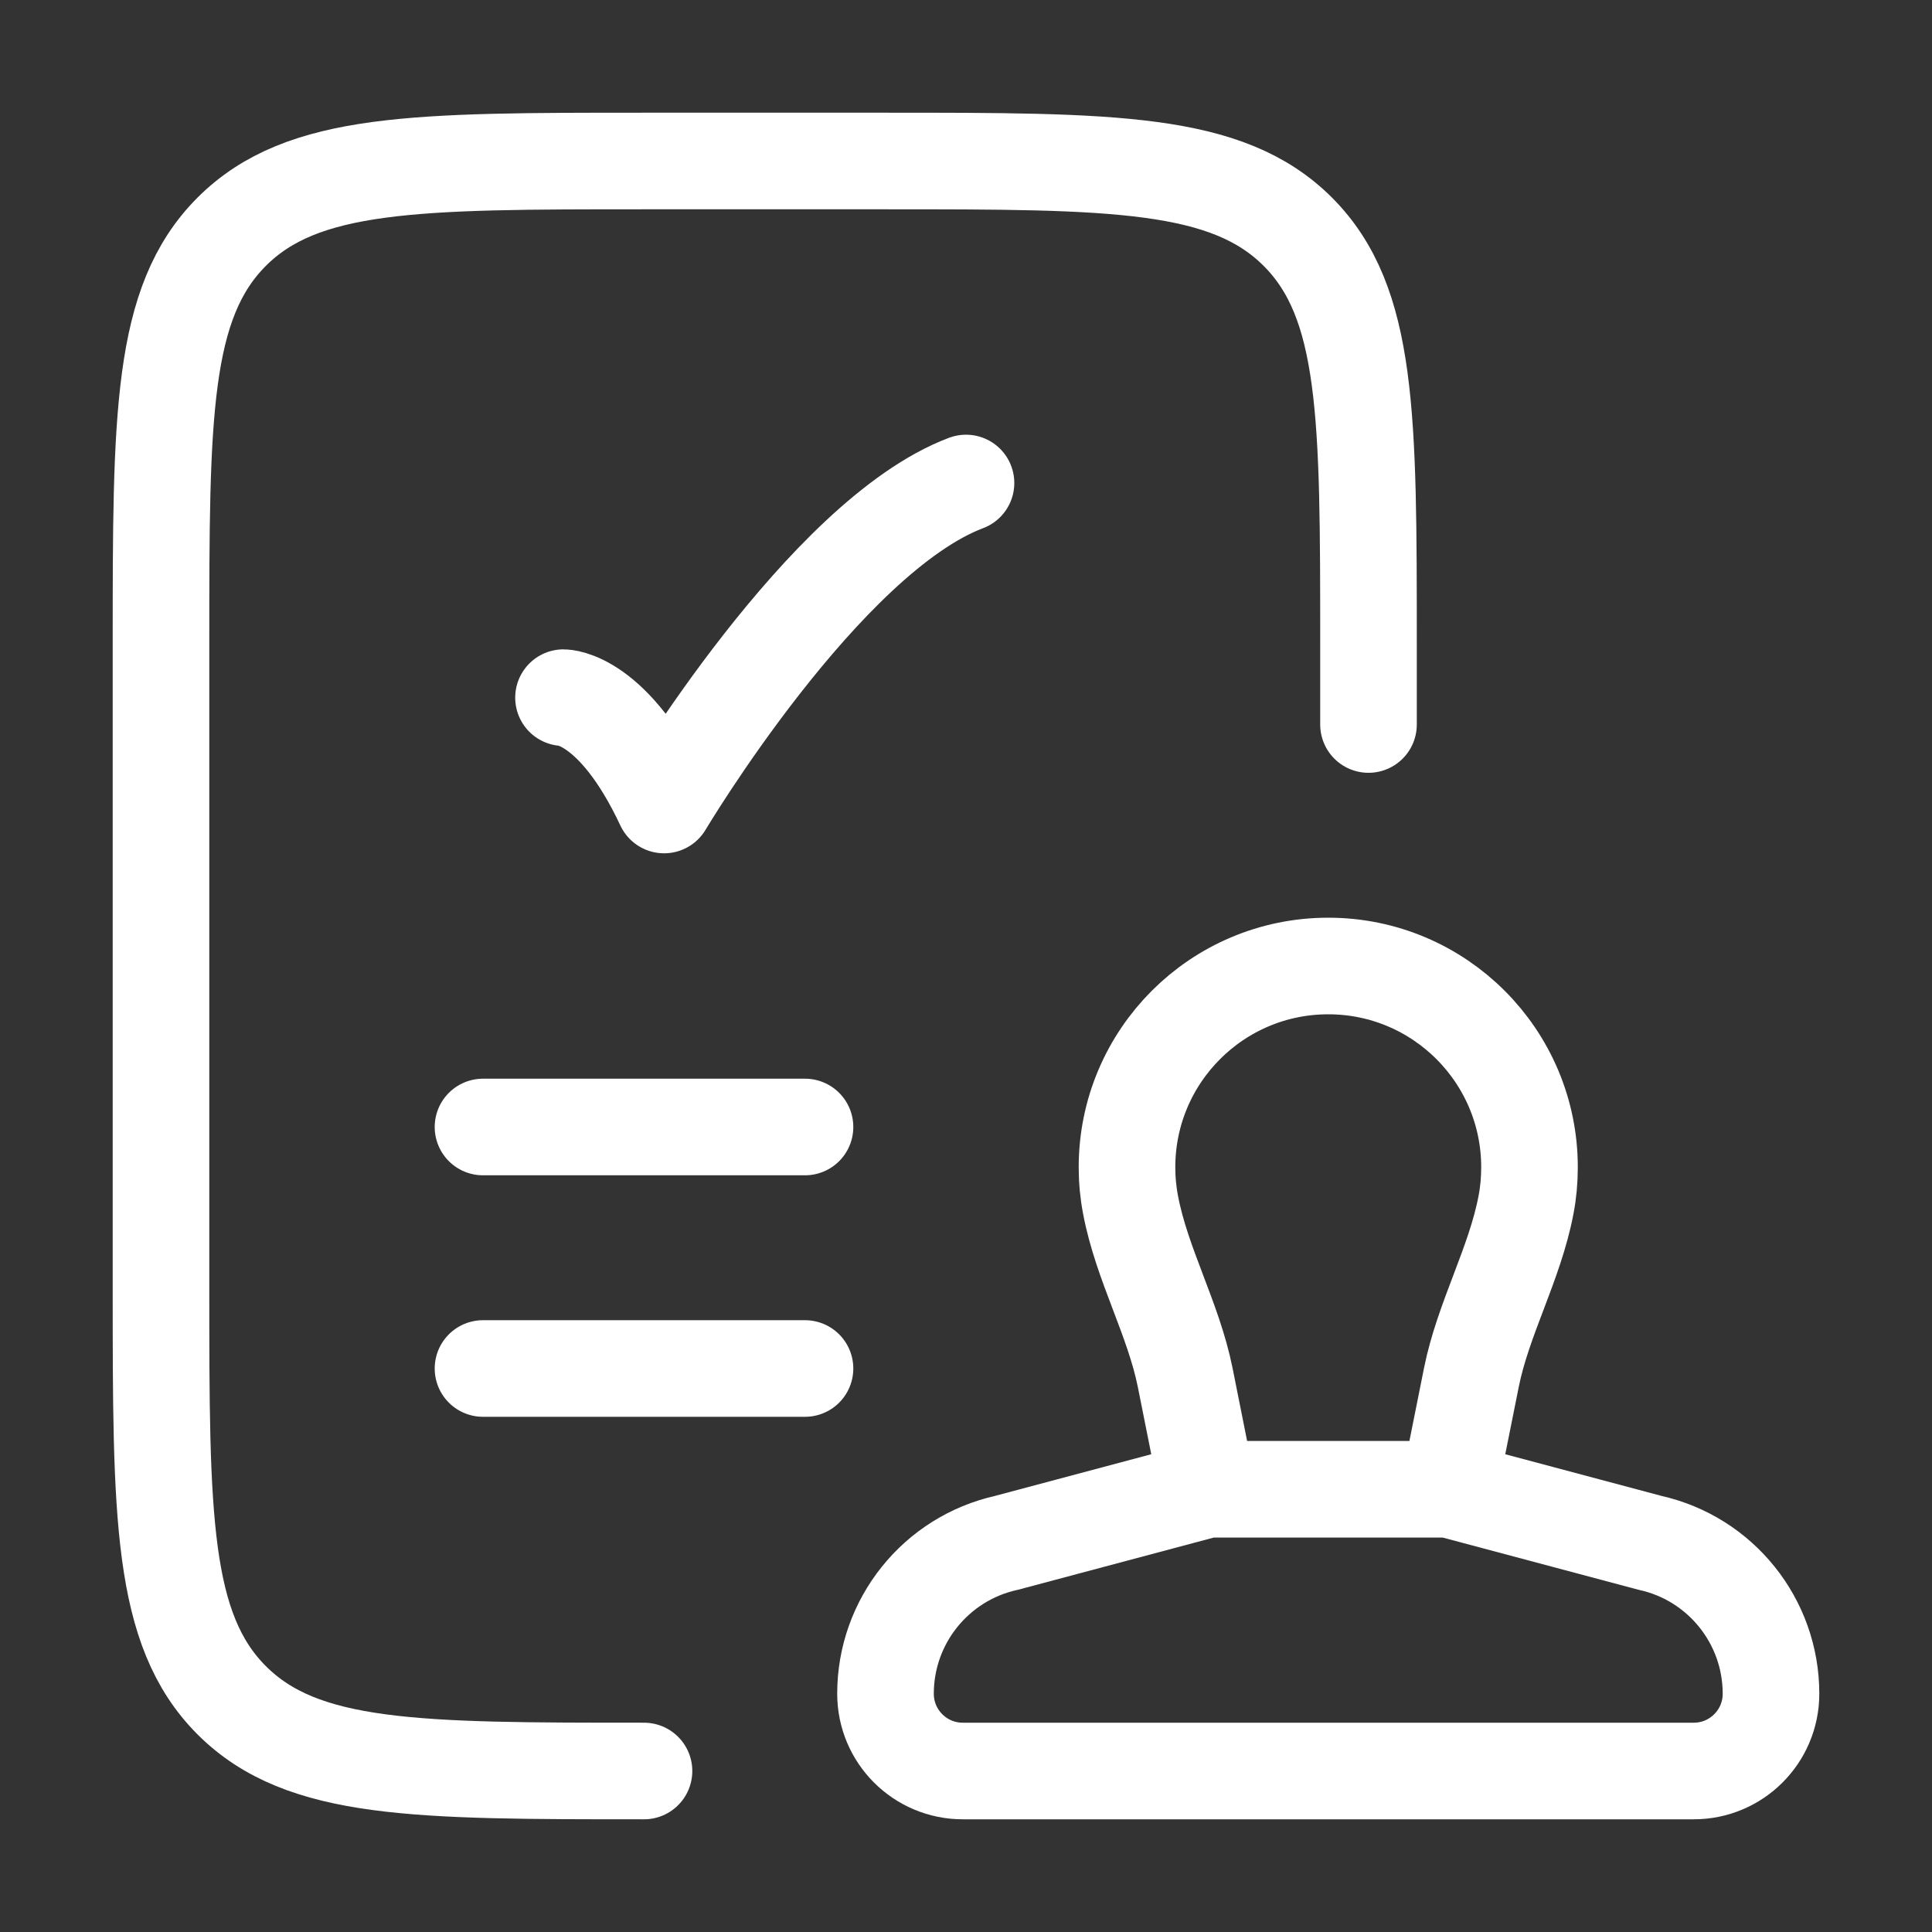 <svg width="30" height="30" viewBox="0 0 30 30" fill="none" xmlns="http://www.w3.org/2000/svg">
<rect x="0" y="0" width="30" height="30" fill="#333333" stroke="none"/>
<path d="M22.5 23.125L22.847 21.392C23.03 20.476 23.52 19.631 23.695 18.713C23.732 18.523 23.75 18.326 23.75 18.125C23.75 16.399 22.351 15 20.625 15C18.899 15 17.5 16.399 17.5 18.125C17.5 18.326 17.519 18.523 17.556 18.713C17.73 19.631 18.22 20.476 18.404 21.392L18.75 23.125M22.5 23.125H18.75M22.5 23.125L25.621 23.957C26.719 24.201 27.5 25.175 27.5 26.3C27.5 26.963 26.963 27.5 26.3 27.5H25.621H15.625H14.95C14.287 27.5 13.75 26.963 13.75 26.3C13.75 25.175 14.531 24.201 15.629 23.957L18.75 23.125" stroke="white" stroke-width="1.5"/>
<path d="M21.25 11.25V10C21.25 6.464 21.25 4.697 20.152 3.598C19.053 2.5 17.285 2.5 13.75 2.5H10C6.464 2.5 4.697 2.5 3.598 3.598C2.5 4.697 2.5 6.464 2.5 10V20C2.5 23.535 2.5 25.303 3.598 26.402C4.697 27.5 6.464 27.5 10 27.5" stroke="white" stroke-width="1.5" stroke-linecap="round"/>
<path d="M8.75 10.833C8.75 10.833 9.531 10.833 10.312 12.5C10.312 12.5 12.794 8.333 15 7.5" stroke="white" stroke-width="1.5" stroke-linecap="round" stroke-linejoin="round"/>
<path d="M7.5 17.5H12.5" stroke="white" stroke-width="1.5" stroke-linecap="round"/>
<path d="M7.5 21.25H12.5" stroke="white" stroke-width="1.5" stroke-linecap="round"/>
</svg>
